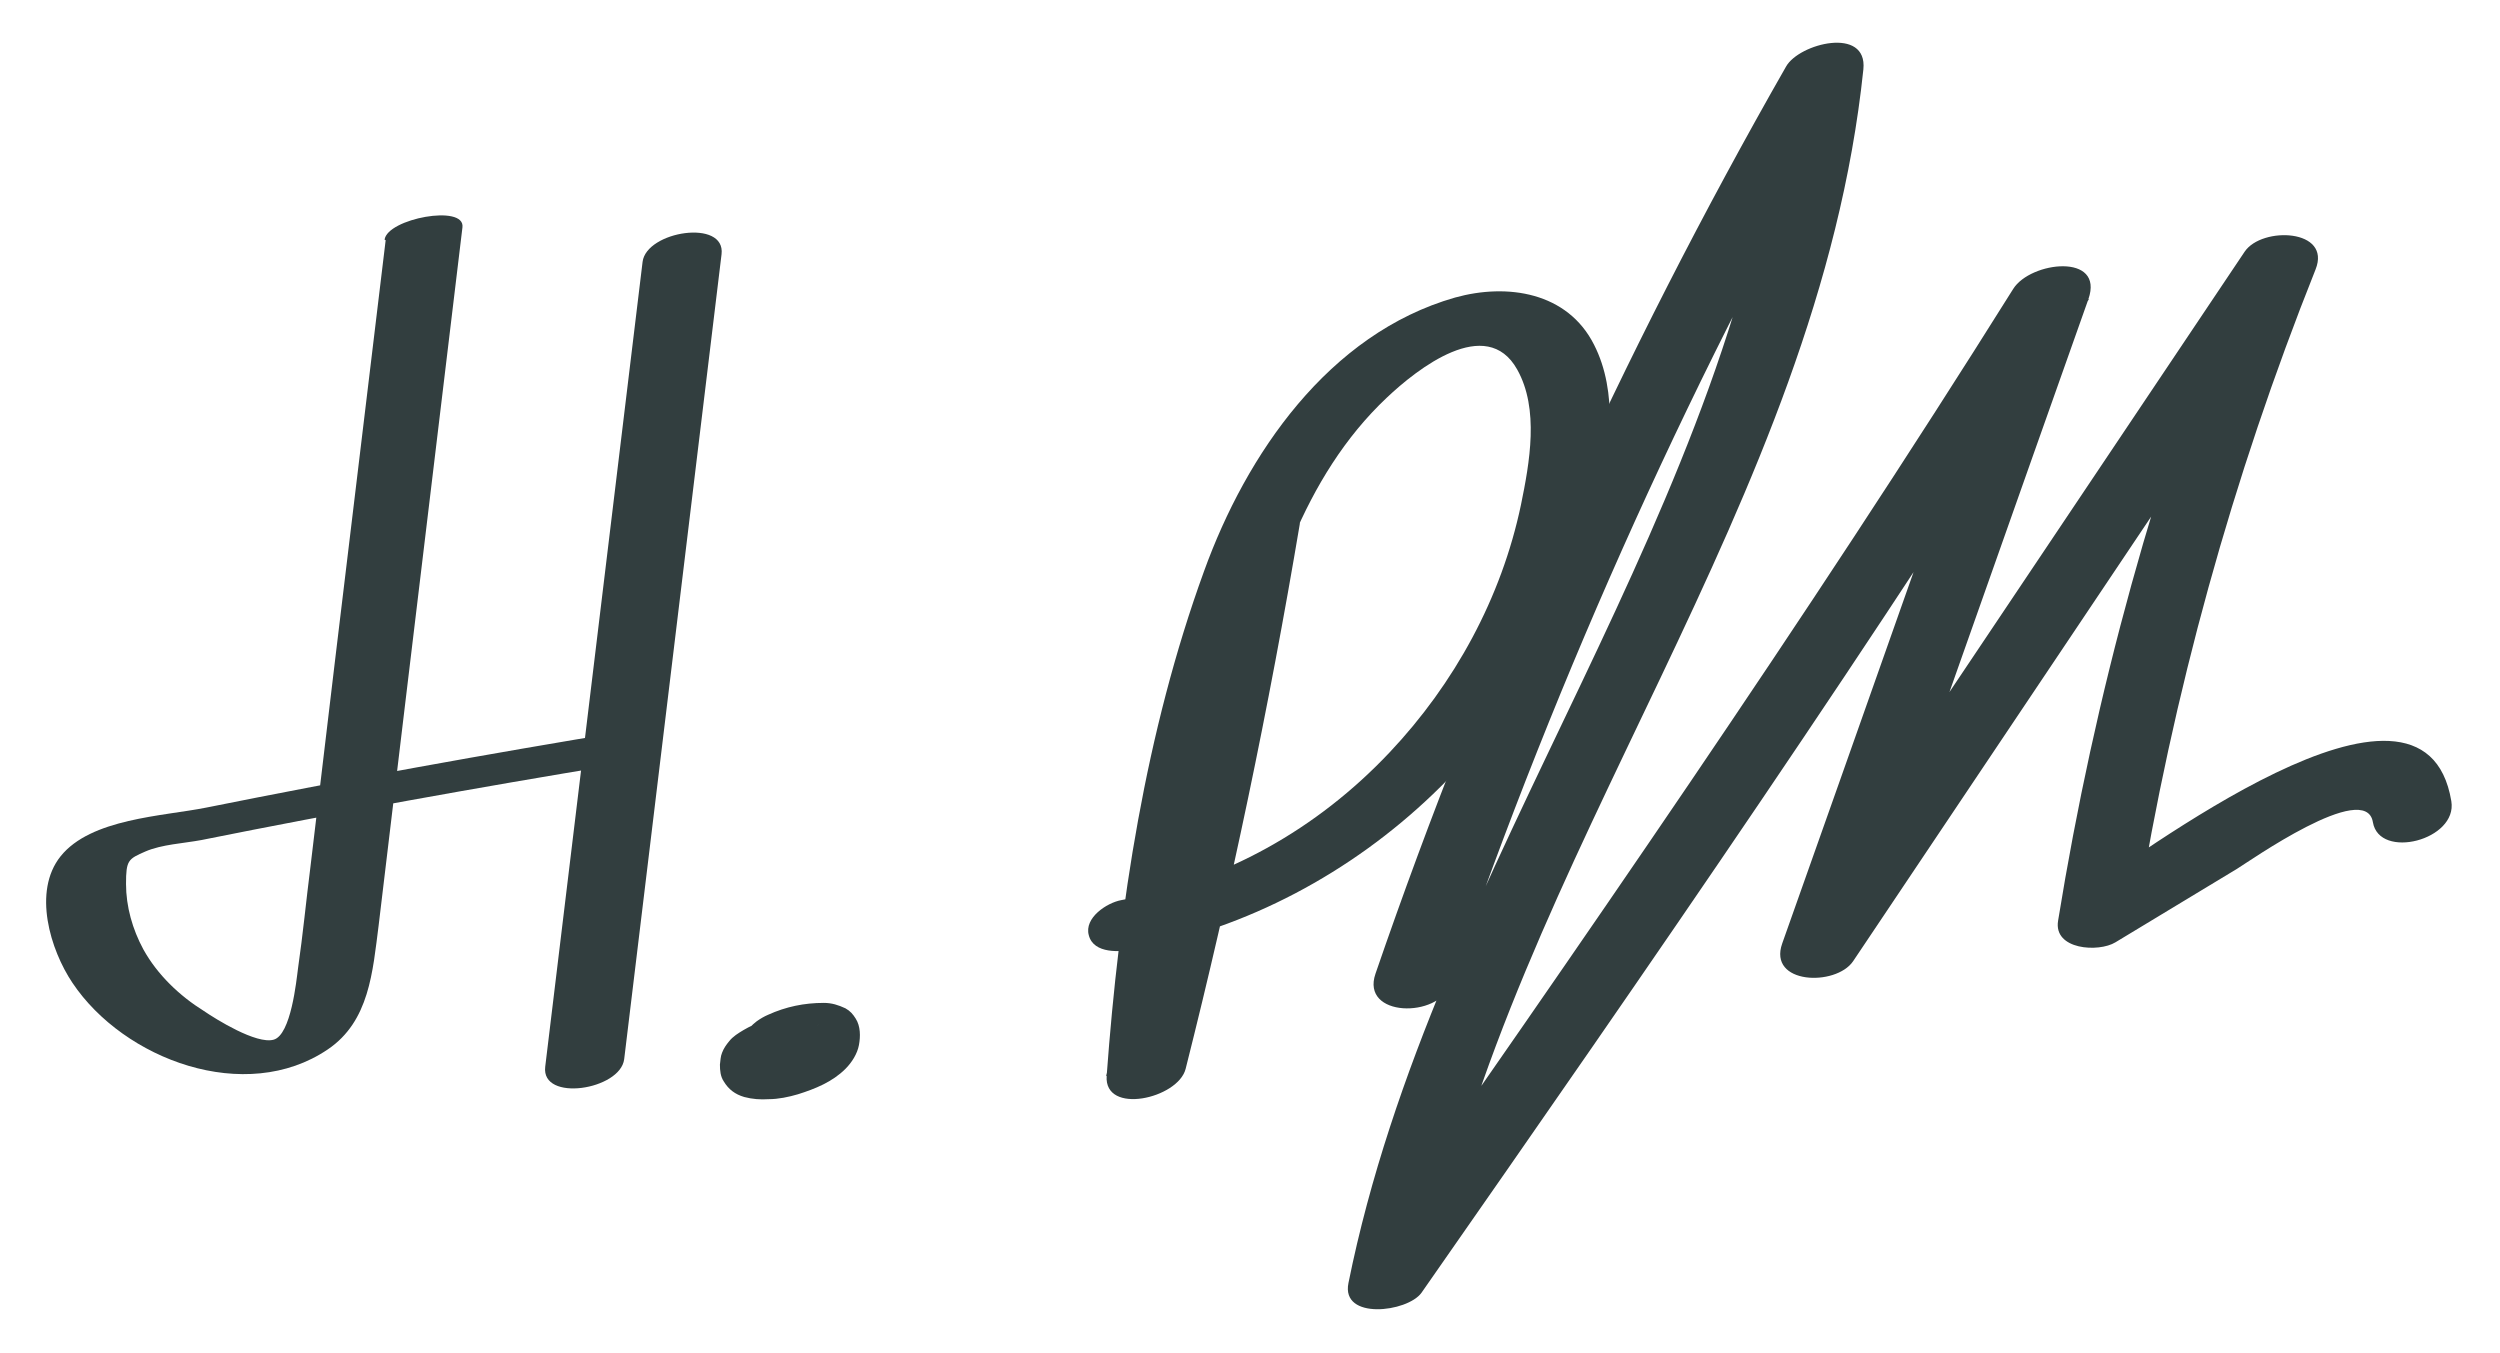 <?xml version="1.0" encoding="UTF-8"?><svg id="Layer_5" xmlns="http://www.w3.org/2000/svg" width="16.31mm" height="8.83mm" viewBox="0 0 46.22 25.02"><defs><style>.cls-1{fill:#323e3f;}</style></defs><path class="cls-1" d="m26.82,18.21c2-5.82,4.54-11.43,7.59-16.77l-1.43-.05c-.83,8.03-6.47,14.5-8.05,22.33-.14.69,1.09.54,1.35.18,4.22-6.05,8.42-12.11,12.34-18.37l-1.39-.19c-1.43,4.03-2.85,8.07-4.28,12.1-.27.76.99.8,1.31.33,2.83-4.22,5.66-8.44,8.48-12.65l-1.31-.33c-1.57,3.94-2.7,8.03-3.38,12.23-.09.54.75.59,1.06.4.75-.45,1.5-.91,2.25-1.36.2-.12,2.38-1.66,2.51-.86.12.7,1.57.33,1.45-.39-.51-3.07-5.87,1.11-6.87,1.71l1.06.4c.66-4.1,1.76-8.08,3.3-11.94.3-.75-.99-.8-1.31-.33-2.83,4.22-5.66,8.44-8.48,12.65l1.31.33c1.43-4.03,2.85-8.07,4.28-12.1.3-.86-1.07-.7-1.39-.19-3.86,6.16-8.01,12.13-12.17,18.09l1.35.18c1.58-7.84,7.21-14.28,8.05-22.33.08-.8-1.19-.48-1.43-.05-3.05,5.34-5.59,10.95-7.59,16.77-.28.81,1.17.83,1.39.19h0Z"/><path class="cls-1" d="m22.56,9.82c-.57,3.38-1.27,6.74-2.11,10.07l1.46-.13c.17-2.29.51-4.55,1.05-6.78.49-2.01,1.12-4.16,2.68-5.63.56-.53,1.84-1.54,2.41-.52.41.73.23,1.72.07,2.5-.36,1.72-1.23,3.31-2.43,4.58-1.34,1.42-3.05,2.38-4.96,2.73-.27.05-.69.33-.6.65.09.35.59.31.85.26,4.15-.77,7.69-4.13,8.59-8.26.2-.93.35-2.04-.1-2.92-.49-.97-1.6-1.14-2.57-.87-2.34.67-3.86,2.9-4.64,5.06-1.08,2.97-1.57,6.19-1.8,9.33-.05.73,1.32.42,1.46-.13.84-3.33,1.54-6.68,2.11-10.07.11-.68-1.36-.47-1.46.13h0Z"/><path class="cls-1" d="m7.13,4.44c-.31,2.57-.62,5.14-.93,7.72l-.46,3.86c-.08.63-.14,1.26-.23,1.88-.03.23-.13,1.23-.45,1.32s-1.07-.38-1.29-.53c-.45-.28-.86-.67-1.12-1.14-.2-.37-.32-.79-.32-1.21,0-.44.04-.46.36-.6.3-.13.71-.15,1.03-.21,2.54-.51,5.1-.97,7.65-1.39.18-.03.83-.17.84-.43,0-.28-.41-.23-.6-.2-2.61.43-5.21.9-7.8,1.42-.8.16-2.13.2-2.69.9-.52.65-.19,1.73.22,2.34.95,1.42,3.2,2.26,4.72,1.23.77-.52.83-1.44.94-2.29l.48-4.01c.36-2.97.71-5.93,1.07-8.9.05-.43-1.39-.16-1.44.23h0Z"/><path class="cls-1" d="m11.88,4.84c-.6,4.96-1.2,9.92-1.8,14.88-.08.66,1.39.43,1.46-.14.6-4.96,1.2-9.92,1.8-14.88.08-.66-1.39-.43-1.46.14h0Z"/><path class="cls-1" d="m14.48,18.79c-.26.04-.51.12-.73.25-.1.06-.2.12-.27.21-.05.06-.1.13-.13.21-.03.07-.03.15-.04.22,0,.11.01.22.07.31.09.15.21.24.38.29.15.04.3.05.45.04.18,0,.37-.04.54-.09.32-.1.64-.23.88-.47.12-.12.22-.28.25-.44s.03-.35-.06-.49c-.05-.08-.1-.14-.19-.19-.13-.06-.25-.1-.4-.1-.36,0-.7.07-1.03.22-.07.03-.14.07-.21.12-.1.08-.14.12-.21.23-.02.04-.02.08.01.11.02.04.06.07.11.07.07.02.14.03.21.02.09,0,.17,0,.26-.02.19-.03.38-.08.55-.18l.14-.08c.07-.04.12-.09.16-.16h0s-.04.04-.06.07c.02-.02.03-.04.05-.06l-.1.08s.02-.02.03-.02l-.14.08s.02-.01.04-.02l-.17.07s.02,0,.03-.01l-.19.06s.02,0,.03,0l-.2.04s.02,0,.03,0l-.18.02s.03,0,.04,0h-.16s.04,0,.07,0l-.13-.02s.07.02.11.03l-.09-.04c.06.03.11.07.15.12l-.04-.06c.08.11.1.24.09.37v-.07c0,.12-.05.23-.11.33l.06-.08s-.08.09-.12.13l.1-.08s-.06.05-.1.07l.14-.08s-.05.03-.08.04l.17-.07s-.04.02-.07.03l.19-.06s-.04.01-.06.02l.2-.04s-.05,0-.07.01l.18-.02s-.05,0-.07,0h.16s-.05,0-.08,0l.13.02s-.09-.02-.13-.04l.09.04c-.06-.03-.12-.07-.16-.13l.04.06c-.07-.1-.1-.23-.09-.35v.07c0-.09.03-.17.08-.25l-.06.08s.04-.05.07-.07l-.1.08s.03-.02.04-.03l-.14.08s.02-.01.03-.02l-.17.07s.02,0,.03,0l-.19.06s.02,0,.04,0l-.2.04s.01,0,.02,0c.19-.03.38-.09.55-.18.07-.03.13-.07.19-.12.05-.03.08-.07.11-.12v-.07c-.02-.06-.06-.09-.13-.1-.15-.04-.31-.03-.46,0h0Z"/></svg>